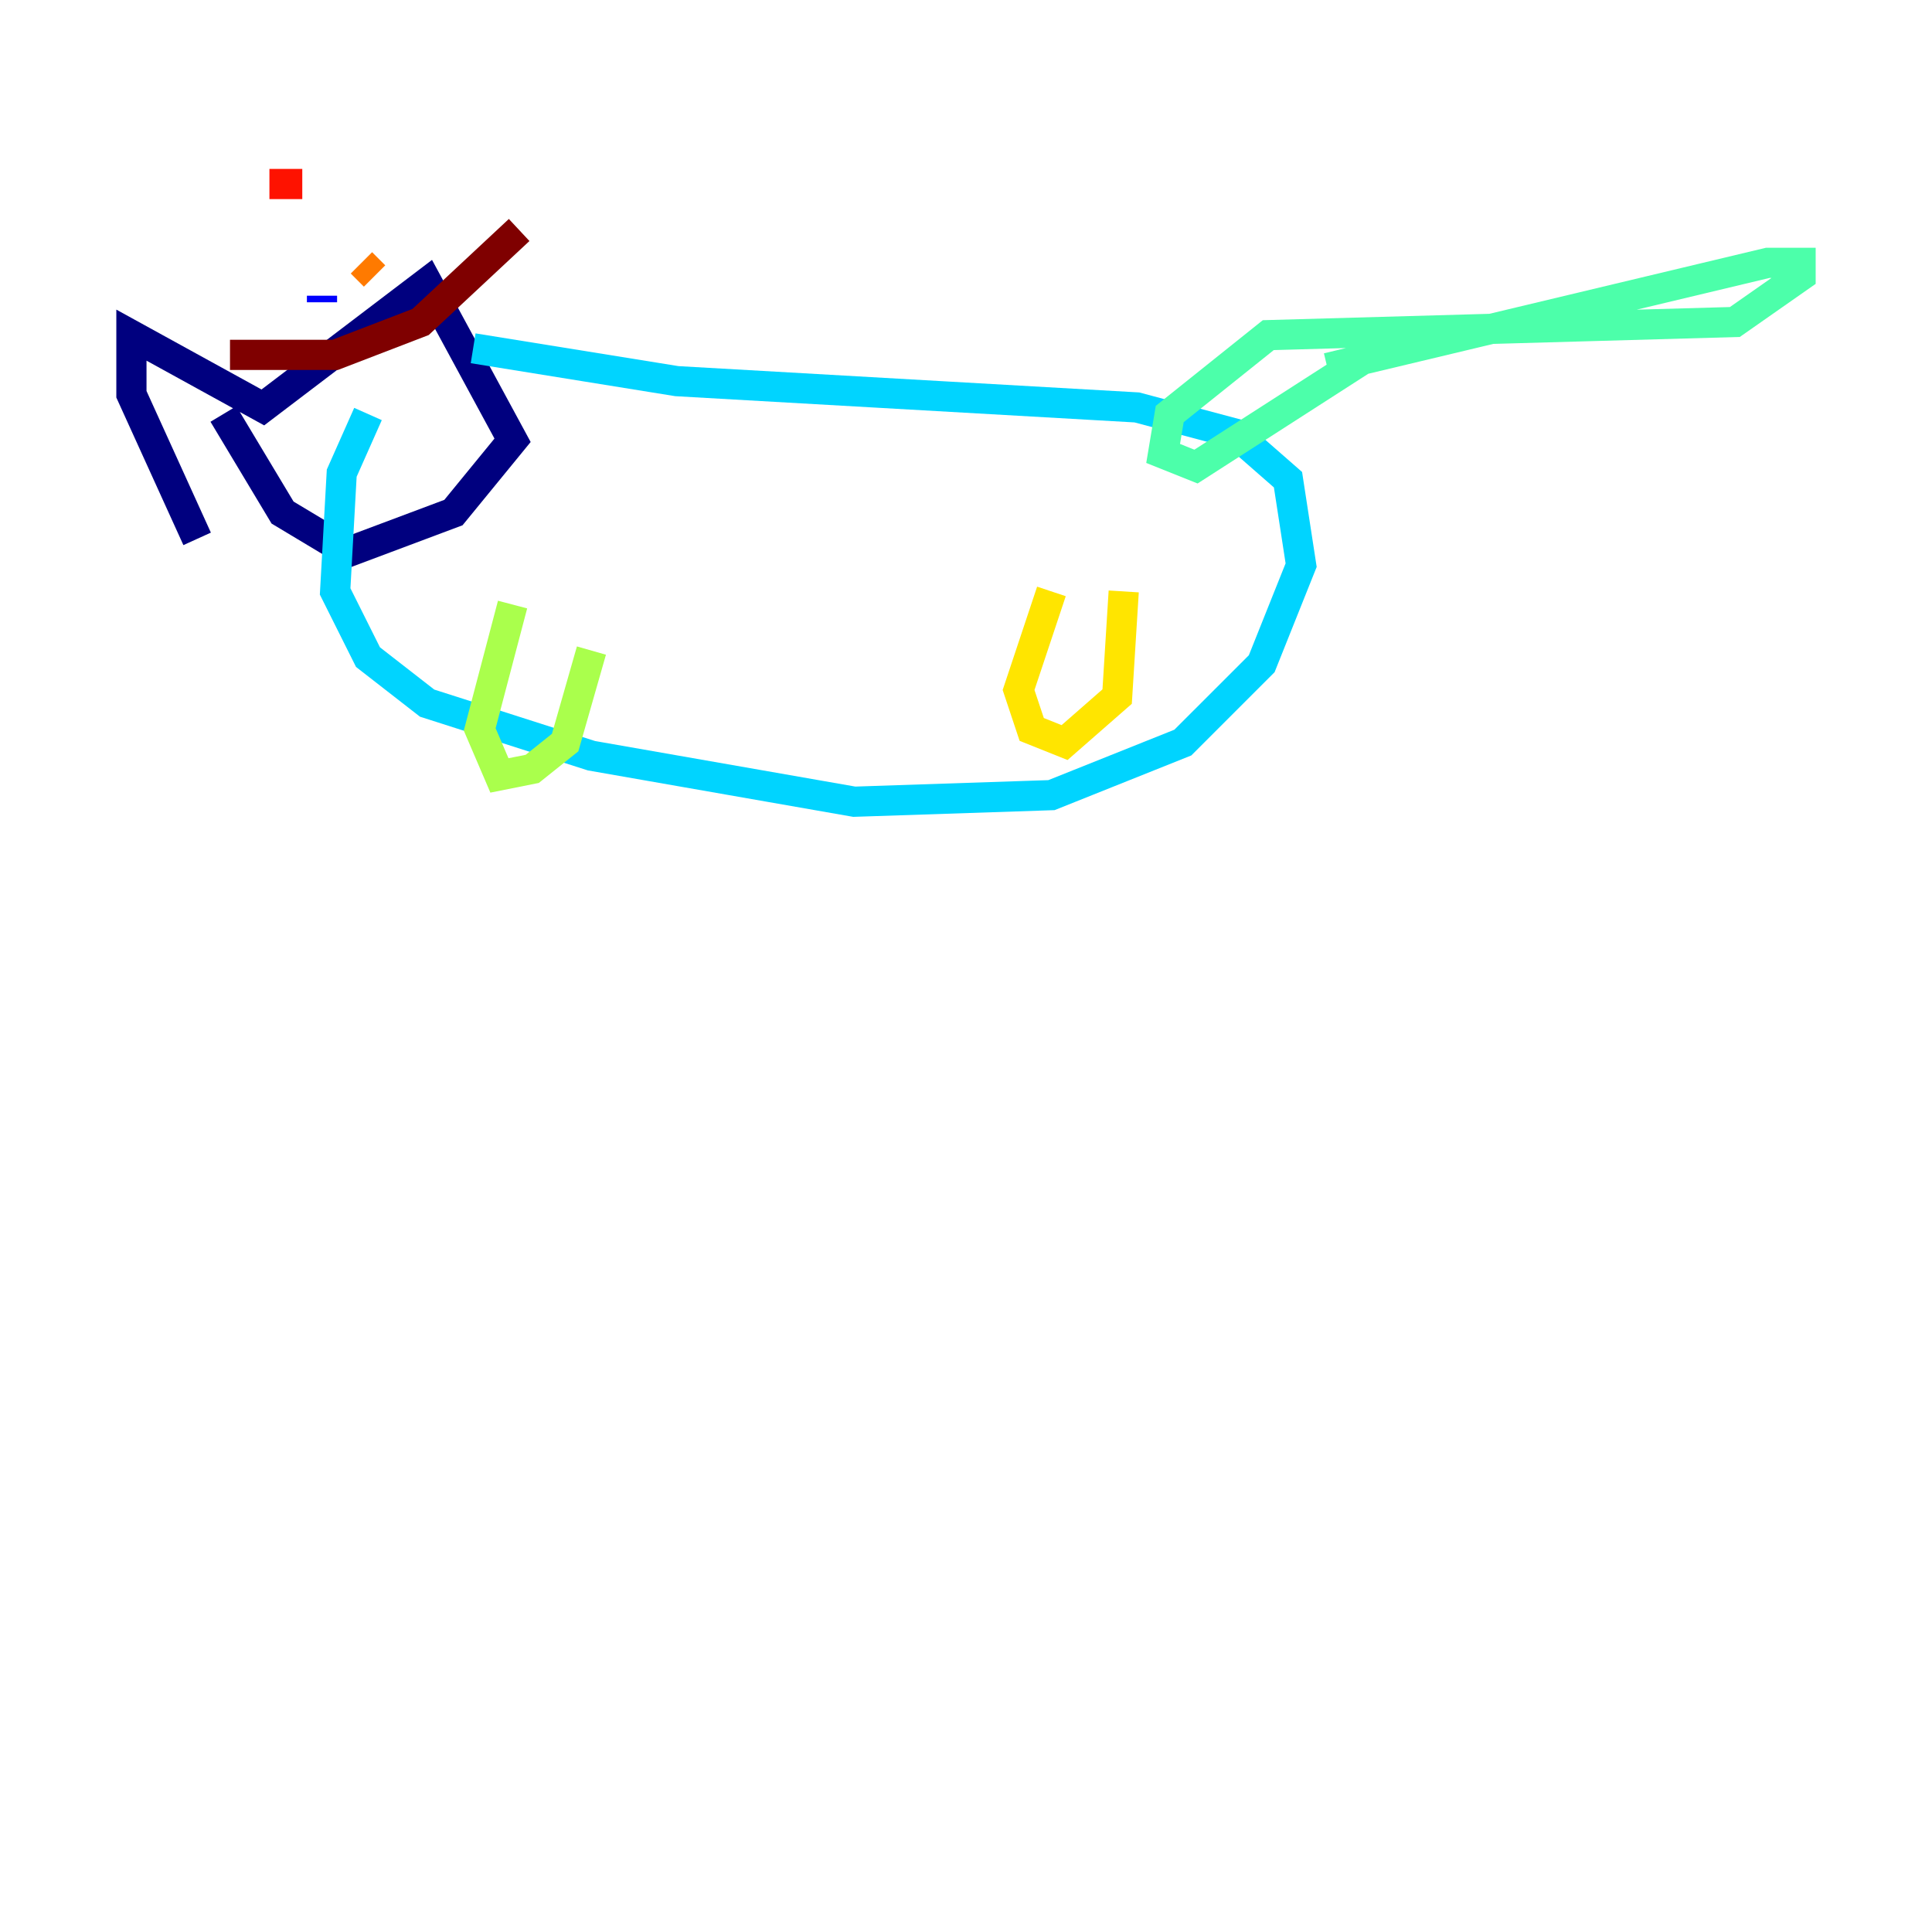 <?xml version="1.0" encoding="utf-8" ?>
<svg baseProfile="tiny" height="128" version="1.2" viewBox="0,0,128,128" width="128" xmlns="http://www.w3.org/2000/svg" xmlns:ev="http://www.w3.org/2001/xml-events" xmlns:xlink="http://www.w3.org/1999/xlink"><defs /><polyline fill="none" points="13.061,35.701 8.707,26.122 8.707,22.204 17.415,26.993 28.299,18.721 33.959,29.17 30.041,33.959 23.075,36.571 18.721,33.959 14.803,27.429" stroke="#00007f" stroke-width="2" /><polyline fill="none" points="21.333,19.592 21.333,20.027" stroke="#0000fe" stroke-width="2" /><polyline fill="none" points="23.946,8.707 23.946,8.707" stroke="#0060ff" stroke-width="2" /><polyline fill="none" points="31.347,23.075 44.843,25.252 75.32,26.993 81.85,28.735 85.333,31.782 86.204,37.442 83.592,43.973 78.367,49.197 69.66,52.68 56.599,53.116 39.184,50.068 28.299,46.585 24.381,43.537 22.204,39.184 22.64,31.347 24.381,27.429" stroke="#00d4ff" stroke-width="2" /><polyline fill="none" points="87.946,24.381 117.116,17.415 119.293,17.415 119.293,18.286 114.939,21.333 84.027,22.204 77.497,27.429 77.061,30.041 79.238,30.912 91.429,23.075" stroke="#4cffaa" stroke-width="2" /><polyline fill="none" points="33.959,40.054 31.782,48.327 33.088,51.374 35.265,50.939 37.442,49.197 39.184,43.102" stroke="#aaff4c" stroke-width="2" /><polyline fill="none" points="69.66,39.184 67.483,45.714 68.354,48.327 70.531,49.197 74.014,46.15 74.449,39.184" stroke="#ffe500" stroke-width="2" /><polyline fill="none" points="23.946,17.415 24.816,18.286" stroke="#ff7a00" stroke-width="2" /><polyline fill="none" points="17.85,12.191 20.027,12.191" stroke="#fe1200" stroke-width="2" /><polyline fill="none" points="34.395,15.238 27.864,21.333 22.204,23.51 15.238,23.51" stroke="#7f0000" stroke-width="2" /></svg>